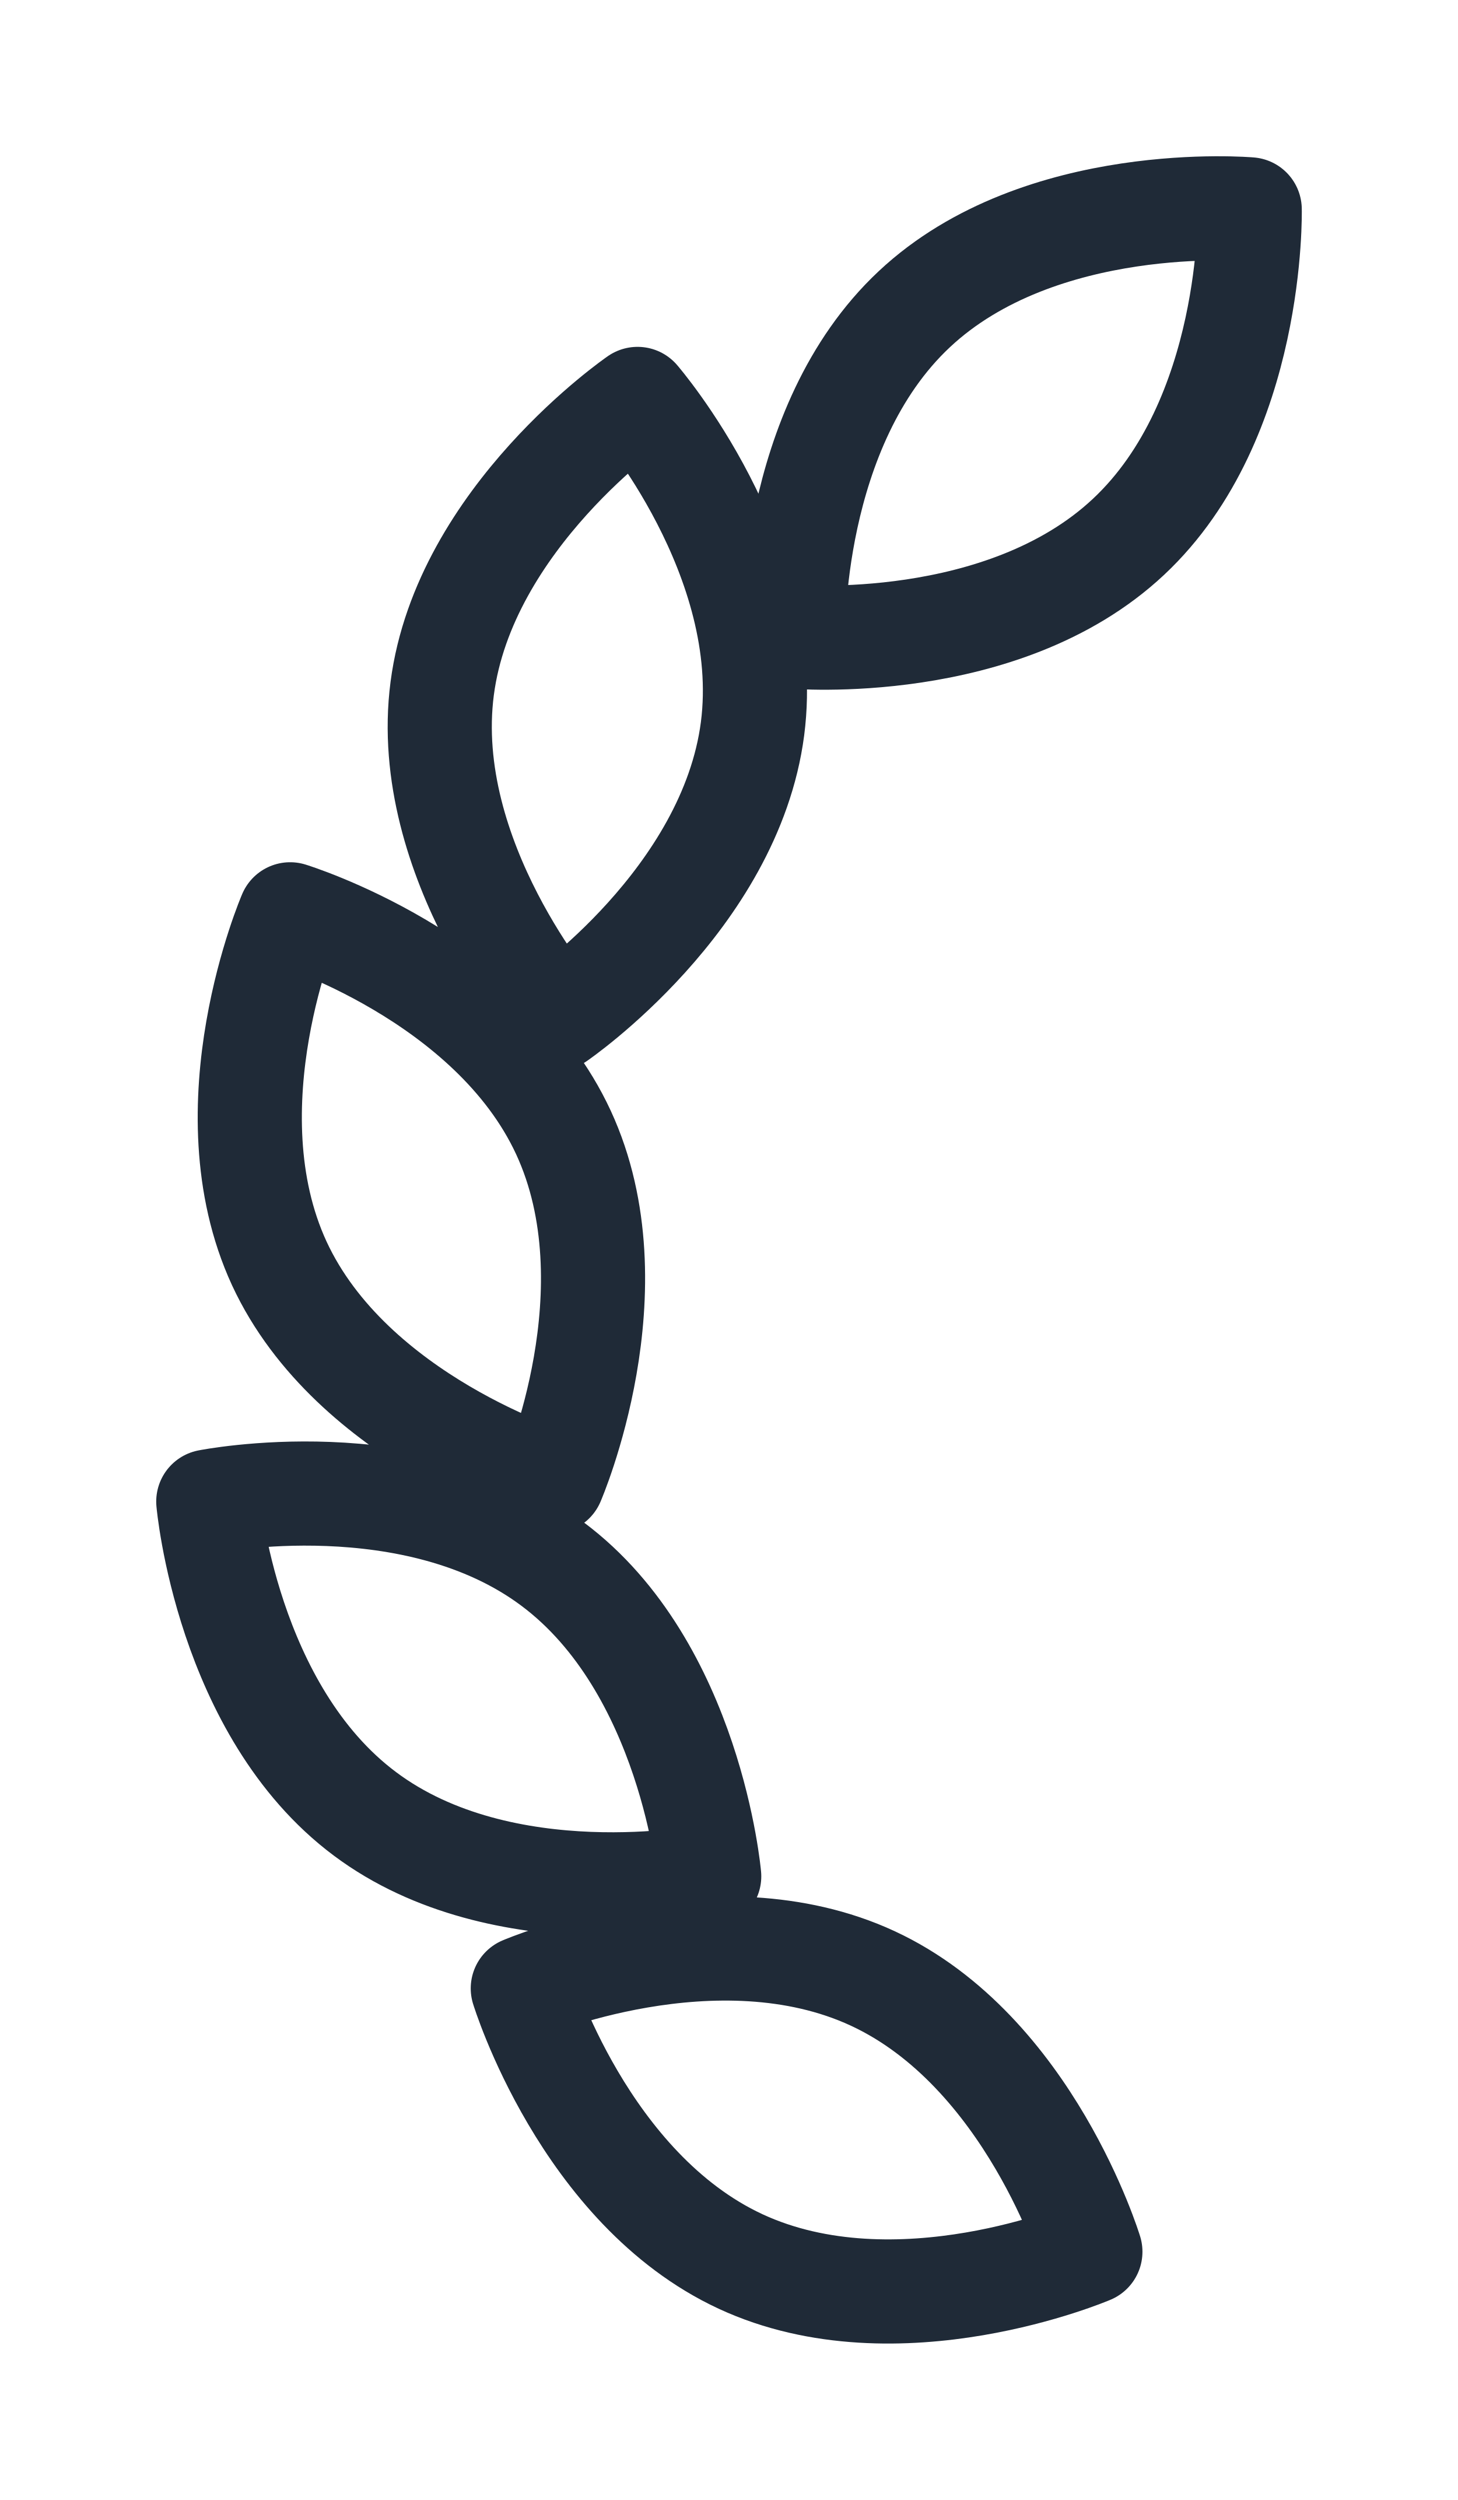 <svg width="7" height="12" viewBox="0 0 7 12" fill="none" xmlns="http://www.w3.org/2000/svg">
<path d="M2.123 3.305C2.016 4.126 2.675 4.888 2.675 4.888C2.675 4.888 3.506 4.319 3.613 3.498C3.719 2.677 3.061 1.915 3.061 1.915C3.061 1.915 2.23 2.485 2.123 3.305ZM1.341 6.065C1.689 6.816 2.653 7.111 2.653 7.111C2.653 7.111 3.053 6.188 2.705 5.436C2.357 4.685 1.393 4.389 1.393 4.389C1.393 4.389 0.994 5.313 1.341 6.065ZM1.752 8.707C2.416 9.204 3.405 9.007 3.405 9.007C3.405 9.007 3.317 8.004 2.653 7.508C1.989 7.011 1 7.208 1 7.208C1 7.208 1.088 8.211 1.752 8.707ZM3.556 10.856C4.309 11.205 5.235 10.809 5.235 10.809C5.235 10.809 4.942 9.846 4.19 9.497C3.437 9.148 2.51 9.545 2.51 9.545C2.51 9.545 2.804 10.507 3.556 10.856ZM4.39 1.484C3.785 2.05 3.808 3.056 3.808 3.056C3.808 3.056 4.813 3.144 5.418 2.577C6.023 2.011 6 1.005 6 1.005C6 1.005 4.995 0.917 4.39 1.484Z" stroke="#1F2A37" stroke-width="0.5" stroke-linecap="round" stroke-linejoin="round"/>
</svg>
